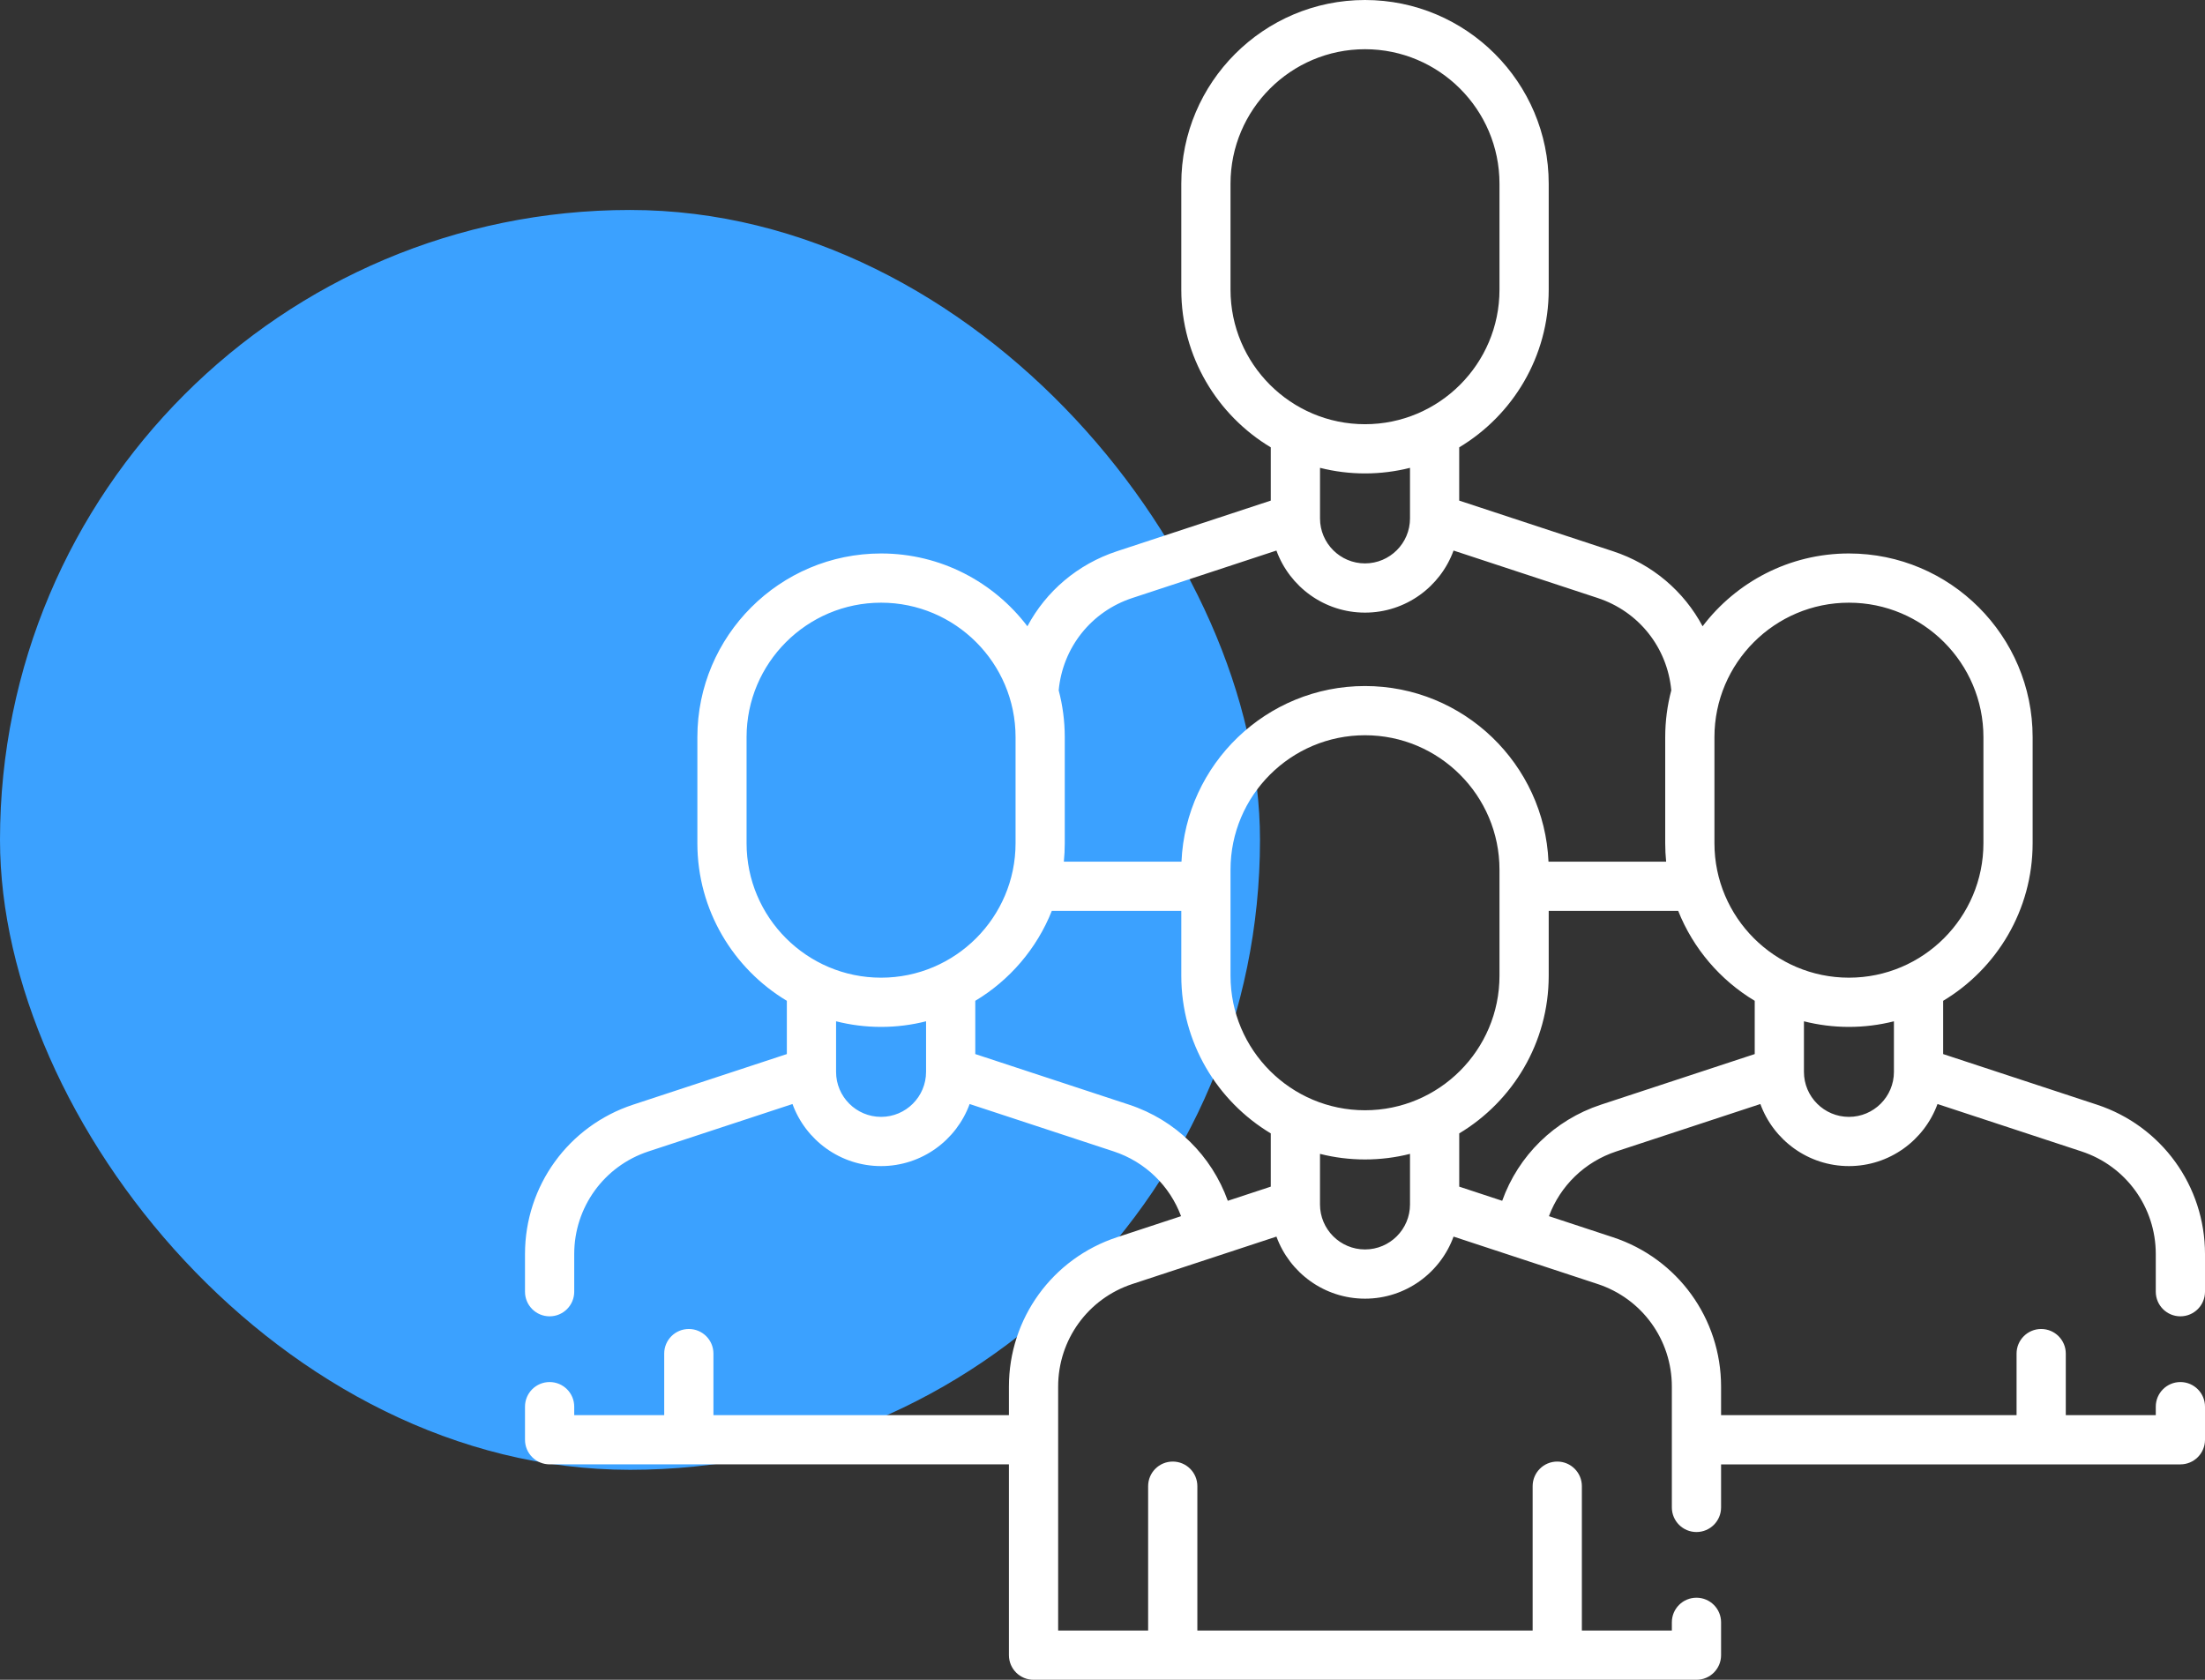 <svg width="105" height="80" viewBox="0 0 105 80" fill="none" xmlns="http://www.w3.org/2000/svg">
<rect x="0" y="0" width="105" height="80" fill="#333333" stroke="none"/>
<rect y="10" width="60" height="60" rx="30" fill="#3BA1FF"/>
<path d="M103.828 62.69C104.475 62.69 105 62.165 105 61.518V59.722C105 56.482 102.933 53.624 99.855 52.61L92.531 50.2V47.664C95.081 46.134 96.792 43.343 96.792 40.158V35.107C96.792 30.283 92.868 26.359 88.044 26.359C85.203 26.359 82.675 27.722 81.076 29.826C80.191 28.165 78.689 26.87 76.81 26.253L69.486 23.841V21.305C72.037 19.775 73.748 16.984 73.748 13.799V8.748C73.748 3.924 69.824 0 65 0C60.176 0 56.252 3.924 56.252 8.748V13.799C56.252 16.983 57.963 19.775 60.513 21.305V23.841L53.191 26.252C51.311 26.87 49.809 28.165 48.924 29.826C47.325 27.721 44.797 26.359 41.956 26.359C37.132 26.359 33.208 30.283 33.208 35.107V40.158C33.208 43.343 34.919 46.134 37.469 47.664V50.2L30.144 52.611C27.067 53.624 25 56.482 25 59.722V61.518C25 62.165 25.524 62.69 26.172 62.69C26.819 62.69 27.344 62.165 27.344 61.518V59.722C27.344 57.496 28.764 55.533 30.877 54.837L37.738 52.579C38.365 54.302 40.019 55.535 41.956 55.535C43.892 55.535 45.546 54.301 46.173 52.579L53.033 54.836C54.537 55.332 55.702 56.473 56.241 57.92L53.19 58.924C50.112 59.937 48.044 62.795 48.044 66.034V67.397H33.973V64.465C33.973 63.817 33.448 63.293 32.801 63.293C32.154 63.293 31.629 63.817 31.629 64.465V67.397H27.344V66.992C27.344 66.345 26.819 65.82 26.172 65.82C25.524 65.82 25 66.345 25 66.992V68.568C25 69.216 25.524 69.74 26.172 69.74H48.044V78.828C48.044 79.475 48.569 80 49.216 80H80.784C81.431 80 81.956 79.475 81.956 78.828V77.263C81.956 76.615 81.431 76.091 80.784 76.091C80.136 76.091 79.612 76.615 79.612 77.263V77.656H75.327V70.778C75.327 70.131 74.802 69.607 74.155 69.607C73.507 69.607 72.983 70.131 72.983 70.778V77.656H57.017V70.778C57.017 70.131 56.493 69.607 55.845 69.607C55.198 69.607 54.673 70.131 54.673 70.778V77.656H50.388V66.035C50.388 63.809 51.808 61.847 53.922 61.151L60.783 58.893C61.41 60.615 63.063 61.849 65 61.849C66.937 61.849 68.59 60.616 69.217 58.893L76.078 61.151C78.192 61.847 79.612 63.809 79.612 66.035V71.791C79.612 72.439 80.137 72.963 80.784 72.963C81.431 72.963 81.956 72.439 81.956 71.791V69.741H103.828C104.475 69.741 105 69.216 105 68.569V66.992C105 66.345 104.475 65.82 103.828 65.82C103.181 65.82 102.656 66.345 102.656 66.992V67.397H98.371V64.465C98.371 63.818 97.846 63.293 97.199 63.293C96.552 63.293 96.027 63.818 96.027 64.465V67.397H81.956V66.035C81.956 62.795 79.888 59.938 76.81 58.925L73.759 57.92C74.298 56.474 75.463 55.332 76.966 54.837L83.827 52.579C84.454 54.302 86.108 55.535 88.044 55.535C89.981 55.535 91.635 54.302 92.262 52.579L99.122 54.837C101.236 55.533 102.656 57.496 102.656 59.722V61.518C102.656 62.165 103.181 62.69 103.828 62.69ZM88.044 28.703C91.576 28.703 94.449 31.576 94.449 35.107V40.158C94.449 43.689 91.576 46.562 88.044 46.562C84.513 46.562 81.64 43.689 81.64 40.158V35.107C81.64 31.576 84.513 28.703 88.044 28.703ZM58.596 13.799V8.748C58.596 5.217 61.469 2.344 65 2.344C68.531 2.344 71.404 5.217 71.404 8.748V13.799C71.404 17.33 68.531 20.203 65 20.203C61.469 20.203 58.596 17.33 58.596 13.799ZM65 22.547C65.739 22.547 66.457 22.454 67.143 22.281V24.658C67.142 24.669 67.143 24.68 67.143 24.691C67.142 25.872 66.181 26.832 65 26.832C63.819 26.832 62.858 25.872 62.858 24.691C62.858 24.68 62.858 24.669 62.858 24.658V22.281C63.543 22.454 64.261 22.547 65 22.547ZM53.923 28.479L60.782 26.22C61.41 27.943 63.063 29.176 65 29.176C66.936 29.176 68.59 27.943 69.217 26.22L76.078 28.479C78.037 29.122 79.395 30.838 79.585 32.877C79.397 33.589 79.296 34.337 79.296 35.107V40.158C79.296 40.455 79.311 40.748 79.34 41.038H73.738C73.537 36.391 69.695 32.672 65 32.672C60.304 32.672 56.462 36.391 56.261 41.038H50.659C50.688 40.748 50.703 40.455 50.703 40.158V35.107C50.703 34.337 50.602 33.59 50.414 32.877C50.605 30.838 51.963 29.122 53.923 28.479ZM65 52.876C61.469 52.876 58.596 50.003 58.596 46.471V41.42C58.596 37.889 61.469 35.016 65 35.016C68.531 35.016 71.404 37.889 71.404 41.42V46.471C71.404 50.003 68.531 52.876 65 52.876ZM35.551 40.158V35.107C35.551 31.576 38.424 28.703 41.956 28.703C45.487 28.703 48.36 31.576 48.36 35.107V40.158C48.36 43.689 45.487 46.562 41.956 46.562C38.424 46.562 35.551 43.689 35.551 40.158ZM44.098 51.049C44.098 52.23 43.137 53.191 41.956 53.191C40.774 53.191 39.813 52.23 39.813 51.049V48.639C40.499 48.813 41.216 48.906 41.956 48.906C42.695 48.906 43.412 48.813 44.098 48.639V51.049ZM53.766 52.61L46.442 50.2V47.664C48.081 46.681 49.372 45.176 50.086 43.381H56.252V46.471C56.252 49.656 57.963 52.447 60.513 53.978V56.514L58.467 57.188C57.697 55.04 55.986 53.342 53.766 52.61ZM65 59.505C63.818 59.505 62.857 58.544 62.857 57.362V57.348C62.857 57.346 62.857 57.343 62.857 57.341V54.953C63.543 55.127 64.261 55.219 65 55.219C65.739 55.219 66.457 55.127 67.143 54.953V57.341V57.348V57.362C67.143 58.544 66.182 59.505 65 59.505ZM76.233 52.611C74.014 53.342 72.303 55.04 71.533 57.188L69.487 56.514V53.978C72.037 52.448 73.748 49.656 73.748 46.471V43.381H79.914C80.628 45.176 81.919 46.681 83.558 47.664V50.2L76.233 52.611ZM88.044 53.191C86.863 53.191 85.902 52.23 85.902 51.049V48.64C86.588 48.813 87.305 48.906 88.044 48.906C88.783 48.906 89.501 48.813 90.187 48.64V51.049C90.187 52.23 89.226 53.191 88.044 53.191Z" fill="white"/>
</svg>
